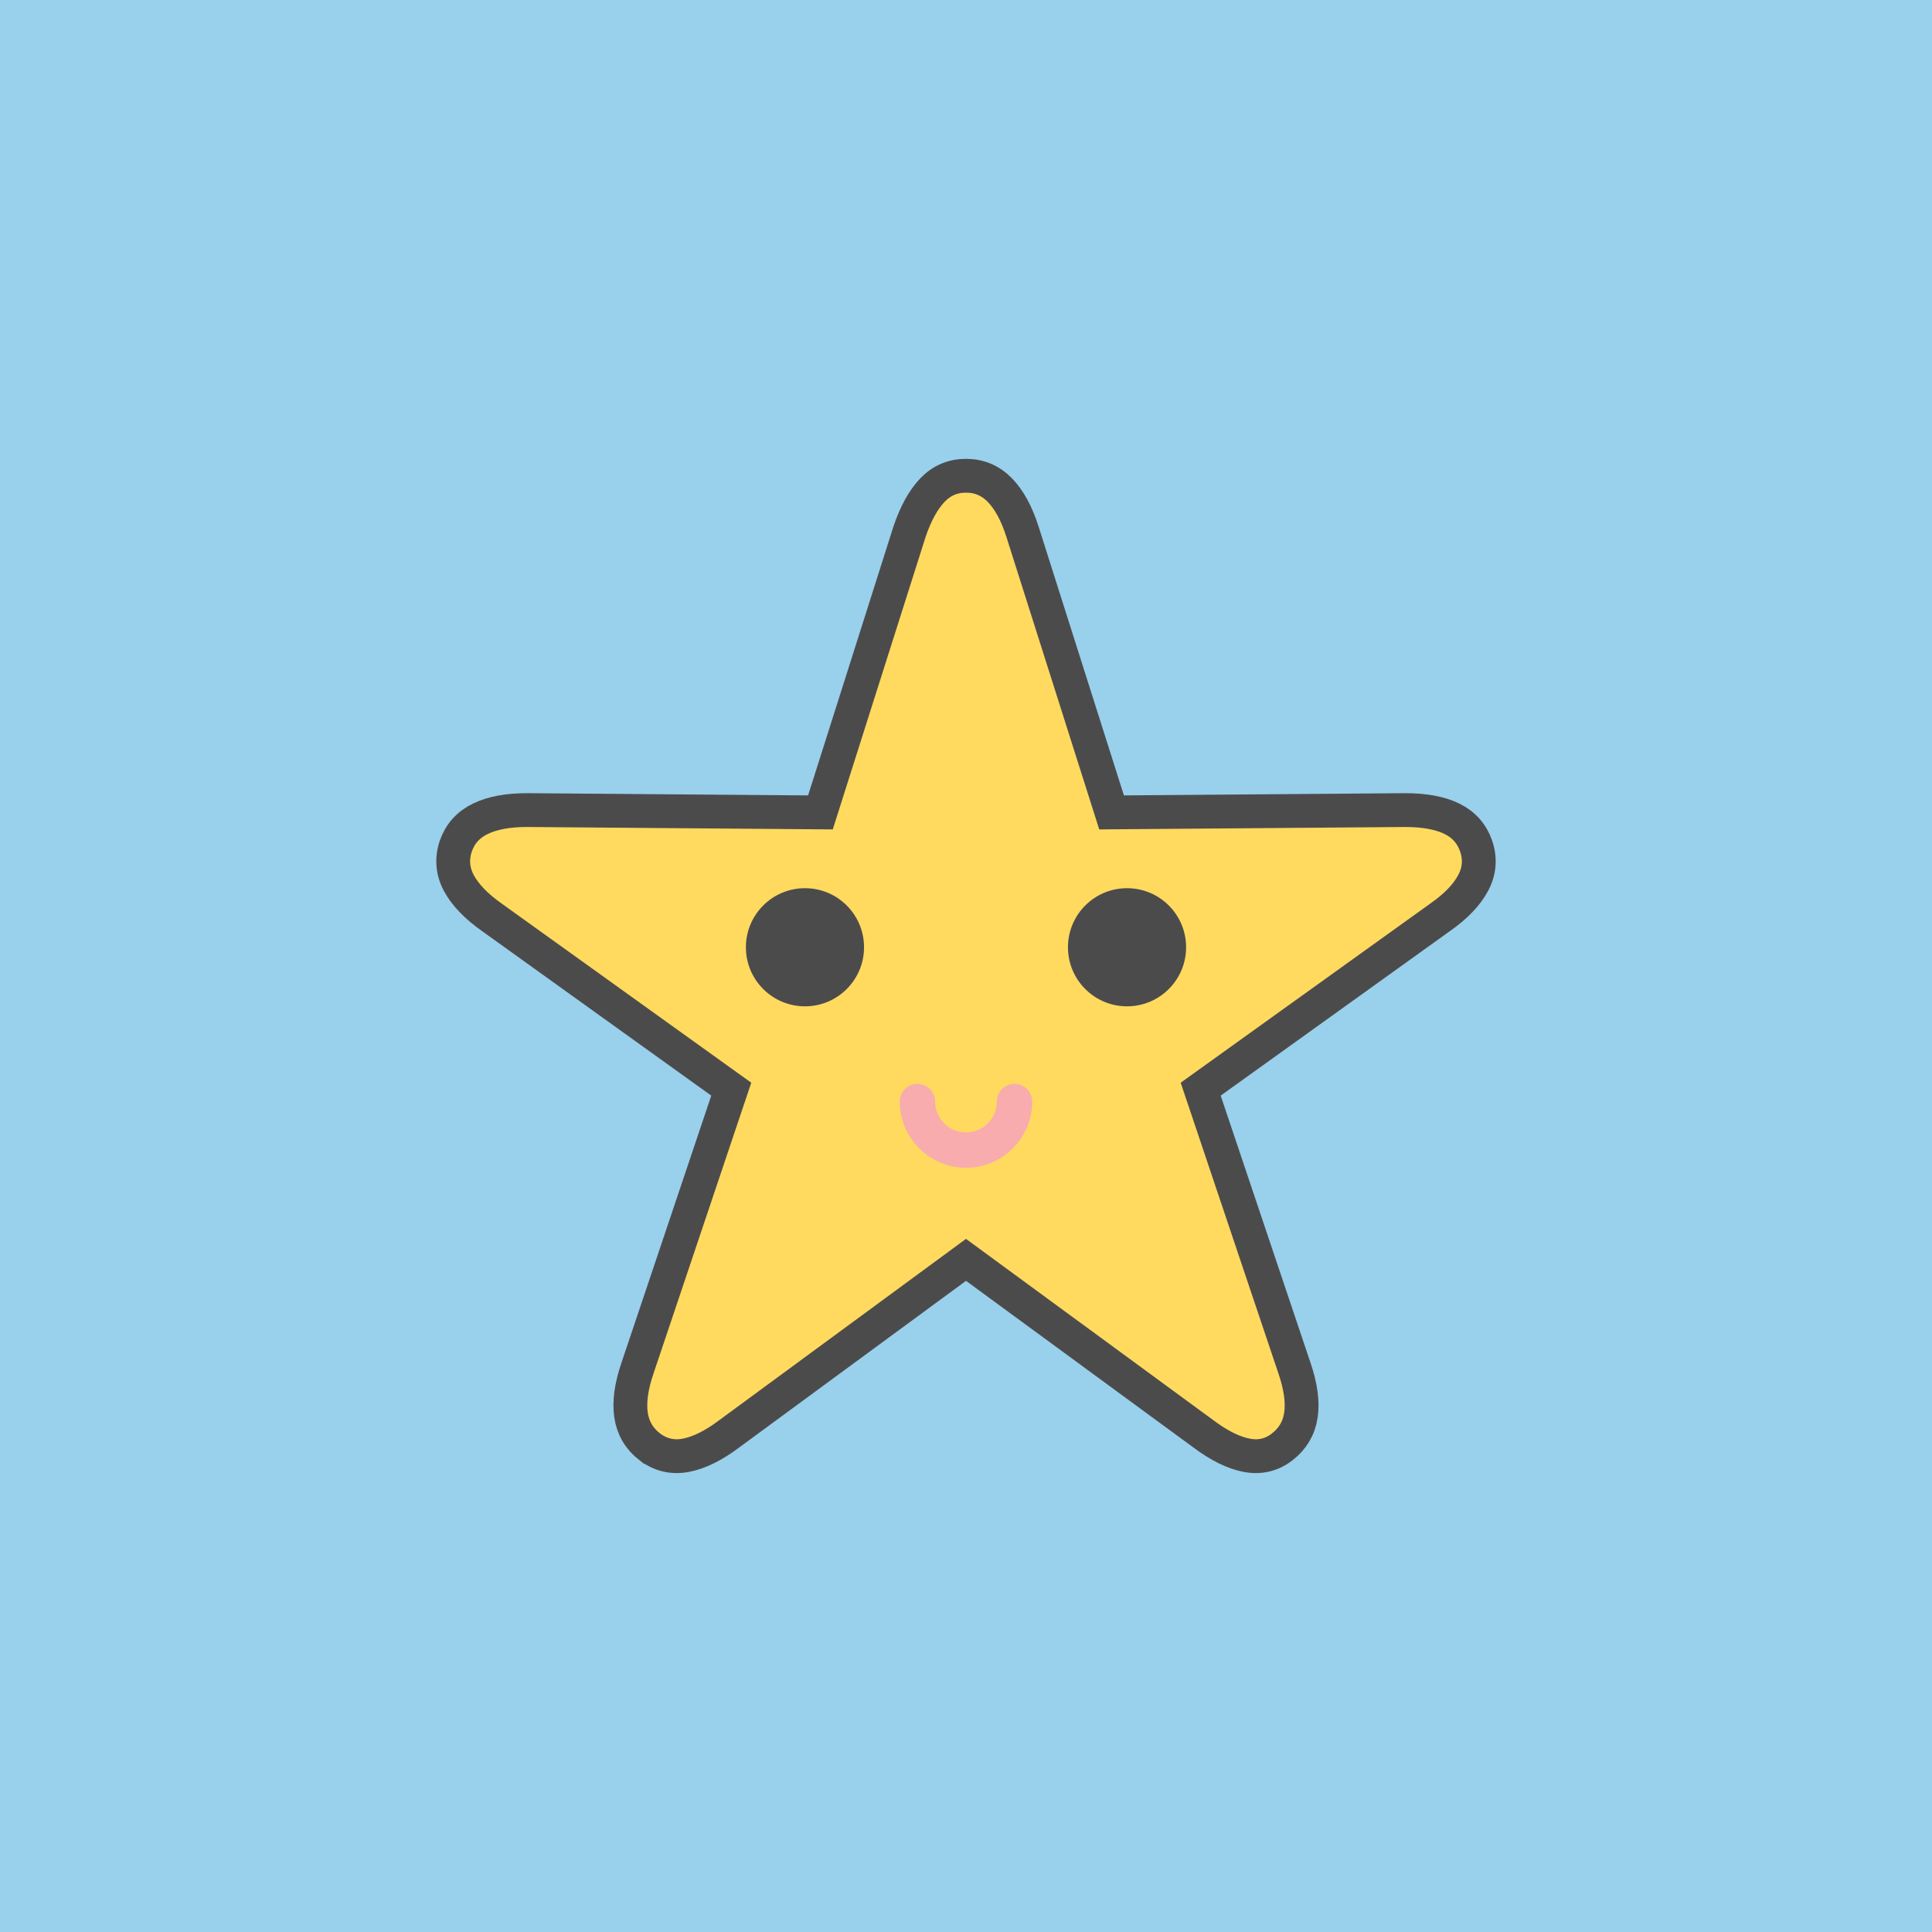 <?xml version="1.0" encoding="UTF-8"?><svg xmlns="http://www.w3.org/2000/svg" viewBox="0 0 400 400"><defs><style>.cls-1{opacity:.1;}.cls-1,.cls-2{fill:#fff;}.cls-3{fill:#99d0ec;}.cls-4{fill:#4c4b4c;}.cls-5{fill:#ffda5f;stroke:#4c4b4c;stroke-miterlimit:10;stroke-width:7px;}.cls-6{fill:none;stroke:#f8acae;stroke-linecap:round;stroke-linejoin:round;stroke-width:7.33px;}</style></defs><g id="back"><rect class="cls-2" y="0" width="400" height="400"/><g><circle class="cls-2" cx="37.41" cy="156.36" r="6.27"/><circle class="cls-1" cx="37.41" cy="156.36" r="6.27"/></g><g><circle class="cls-2" cx="91.74" cy="210.7" r="6.27"/><circle class="cls-1" cx="91.74" cy="210.7" r="6.27"/></g><g><circle class="cls-2" cx="215.14" cy="334.1" r="6.27"/><circle class="cls-1" cx="215.14" cy="334.1" r="6.27"/></g><g><circle class="cls-2" cx="156.29" cy="134.75" r="6.27"/><circle class="cls-1" cx="156.29" cy="134.75" r="6.27"/></g><g><circle class="cls-2" cx="159.27" cy="108.47" r="3.29"/><circle class="cls-1" cx="159.27" cy="108.47" r="3.29"/></g><g><circle class="cls-2" cx="88.77" cy="123.44" r="3.29"/><circle class="cls-1" cx="88.77" cy="123.44" r="3.29"/></g><g><circle class="cls-2" cx="186.37" cy="44.9" r="3.29"/><circle class="cls-1" cx="186.37" cy="44.9" r="3.29"/></g><g><circle class="cls-2" cx="328.58" cy="160.82" r="3.29"/><circle class="cls-1" cx="328.58" cy="160.82" r="3.29"/></g><g><circle class="cls-2" cx="260.61" cy="105.18" r="6.27"/><circle class="cls-1" cx="260.61" cy="105.18" r="6.27"/></g><g><circle class="cls-2" cx="126.73" cy="289.35" r="3.29"/><circle class="cls-1" cx="126.73" cy="289.35" r="3.29"/></g><g><circle class="cls-2" cx="325.29" cy="273.41" r="6.27"/><circle class="cls-1" cx="325.29" cy="273.41" r="6.27"/></g><g><circle class="cls-2" cx="284.27" cy="171.05" r="1.65"/><circle class="cls-1" cx="284.27" cy="171.05" r="1.65"/></g><g><circle class="cls-2" cx="307.75" cy="216.92" r="1.65"/><circle class="cls-1" cx="307.75" cy="216.92" r="1.65"/></g><g><circle class="cls-2" cx="283.84" cy="48.65" r="1.65"/><circle class="cls-1" cx="283.84" cy="48.65" r="1.65"/></g><g><circle class="cls-2" cx="205.61" cy="89.49" r="1.65"/><circle class="cls-1" cx="205.61" cy="89.49" r="1.65"/></g><g><circle class="cls-2" cx="258.78" cy="255.19" r="1.65"/><circle class="cls-1" cx="258.78" cy="255.19" r="1.65"/></g><g><circle class="cls-2" cx="212.97" cy="296.15" r="1.65"/><circle class="cls-1" cx="212.97" cy="296.15" r="1.65"/></g><g><circle class="cls-2" cx="186.77" cy="322.35" r="1.65"/><circle class="cls-1" cx="186.77" cy="322.35" r="1.65"/></g><g><circle class="cls-2" cx="264.81" cy="286.2" r="1.65"/><circle class="cls-1" cx="264.81" cy="286.2" r="1.65"/></g><rect class="cls-3" y="0" width="400" height="400"/></g><g id="Layer_1"><g id="Regular-S"><path class="cls-5" d="m134.52,299.55c2.25,1.69,4.74,2.27,7.48,1.75,2.73-.52,5.71-1.99,8.92-4.4l49.08-36.06,49.2,36.06c3.22,2.41,6.19,3.88,8.92,4.4,2.73.52,5.19-.06,7.36-1.75,2.17-1.69,3.46-3.88,3.86-6.57.4-2.69-.04-5.93-1.33-9.71l-19.42-57.77,49.57-35.58c3.22-2.25,5.49-4.6,6.81-7.06,1.33-2.45,1.55-5,.66-7.66-.88-2.57-2.55-4.46-5-5.67-2.45-1.21-5.69-1.81-9.71-1.81l-60.78.48-18.45-58.13c-1.21-3.78-2.77-6.65-4.7-8.62-1.93-1.97-4.26-2.95-6.99-2.95s-5.04.98-6.93,2.95c-1.89,1.97-3.48,4.84-4.76,8.62l-18.45,58.13-60.78-.48c-3.94,0-7.16.6-9.65,1.81-2.49,1.21-4.18,3.1-5.07,5.67-.88,2.65-.66,5.21.66,7.66,1.33,2.45,3.6,4.8,6.81,7.06l49.57,35.58-19.42,57.77c-1.29,3.78-1.73,7.01-1.33,9.71.4,2.69,1.69,4.88,3.86,6.57Z"/></g><g><circle id="Oval_2_Copy_3" class="cls-4" cx="166.66" cy="196.12" r="12.23"/><circle id="Oval_2_Copy_3-2" class="cls-4" cx="233.34" cy="196.12" r="12.23"/><path id="Oval_2_Copy_3-3" class="cls-6" d="m189.95,228.06c0,5.55,4.5,10.05,10.05,10.05h0c5.55,0,10.05-4.5,10.05-10.05h0"/></g></g></svg>